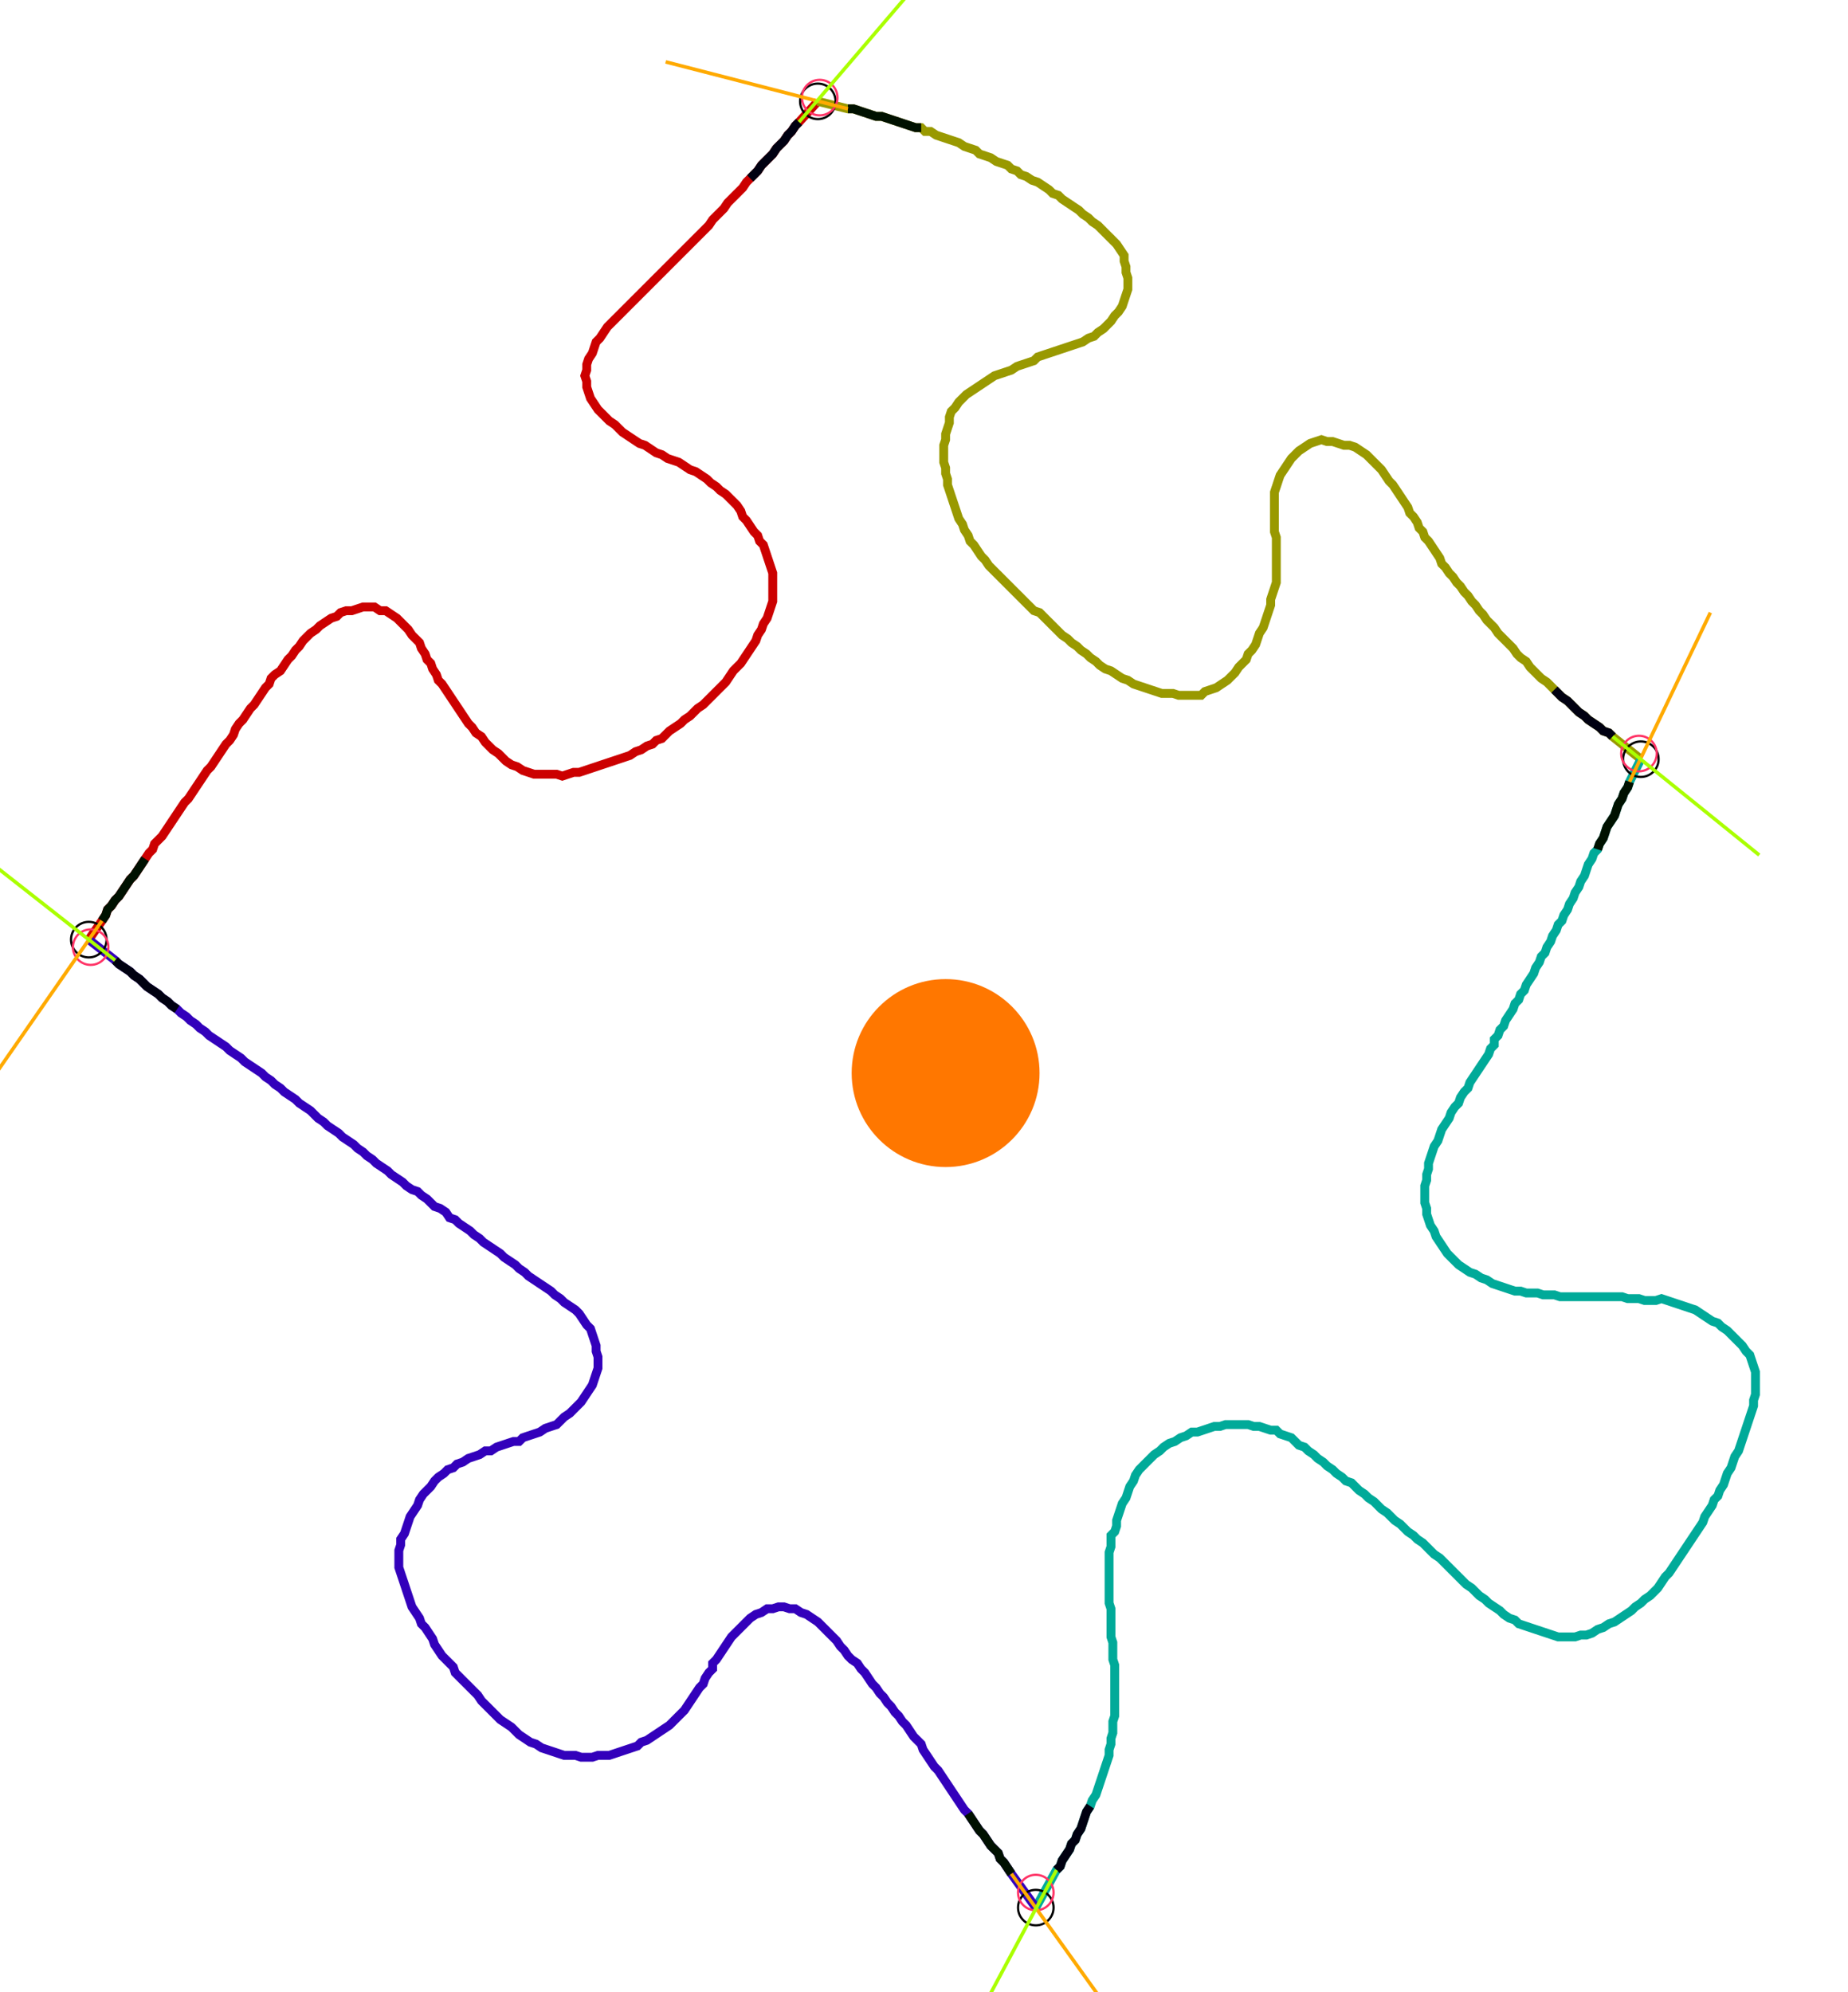 <?xml version="1.0" encoding="UTF-8" standalone="no"?><svg width="564.444" height="608.254" viewBox="-10 -10 208.148 222.751" xmlns="http://www.w3.org/2000/svg" xmlns:xlink="http://www.w3.org/1999/xlink"><polyline points="0.0,95.026 1.481,92.91 1.905,92.275 2.116,91.64 2.54,91.217 2.963,90.582 3.386,90.159 3.81,89.524 4.233,88.889 4.656,88.254 5.079,87.831 5.503,87.196 5.926,86.561 6.349,85.926 6.772,85.291 7.196,84.868 7.407,84.233 7.831,83.81 8.254,83.386 8.677,82.751 9.101,82.116 9.524,81.481 9.947,80.847 10.37,80.212 10.794,79.577 11.217,79.153 11.64,78.519 12.063,77.884 12.487,77.249 12.91,76.614 13.333,75.979 13.757,75.556 14.18,74.921 14.603,74.286 15.026,73.651 15.45,73.016 15.873,72.593 16.296,71.958 16.508,71.323 16.931,70.688 17.354,70.265 17.778,69.63 18.201,68.995 18.624,68.571 19.048,67.937 19.471,67.302 19.894,66.667 20.317,66.243 20.529,65.608 20.952,65.185 21.587,64.762 22.011,64.127 22.434,63.492 22.857,63.069 23.28,62.434 23.704,62.011 24.127,61.376 24.55,60.952 24.974,60.529 25.608,60.106 26.032,59.683 26.667,59.259 27.302,58.836 27.937,58.624 28.36,58.201 28.995,57.989 29.63,57.989 30.265,57.778 30.899,57.566 31.534,57.566 32.169,57.566 32.804,57.989 33.439,57.989 34.074,58.413 34.709,58.836 35.132,59.259 35.556,59.683 35.979,60.106 36.402,60.741 36.825,61.164 37.249,61.587 37.46,62.222 37.884,62.857 38.095,63.492 38.519,63.915 38.73,64.55 39.153,65.185 39.365,65.82 39.788,66.243 40.212,66.878 40.635,67.513 41.058,68.148 41.481,68.783 41.905,69.418 42.328,70.053 42.751,70.688 43.175,71.111 43.598,71.746 44.233,72.169 44.656,72.804 45.079,73.228 45.503,73.651 46.138,74.074 46.561,74.497 46.984,74.921 47.619,75.344 48.254,75.556 48.889,75.979 49.524,76.19 50.159,76.402 50.794,76.402 51.429,76.402 52.063,76.402 52.698,76.402 53.333,76.614 53.968,76.402 54.603,76.19 55.238,76.19 55.873,75.979 56.508,75.767 57.143,75.556 57.778,75.344 58.413,75.132 59.048,74.921 59.683,74.709 60.317,74.497 60.952,74.286 61.587,73.862 62.222,73.651 62.857,73.228 63.492,73.016 63.915,72.593 64.55,72.381 64.974,71.958 65.397,71.534 66.032,71.111 66.667,70.688 67.09,70.265 67.725,69.841 68.148,69.418 68.571,68.995 69.206,68.571 69.63,68.148 70.053,67.725 70.476,67.302 70.899,66.878 71.323,66.455 71.746,66.032 72.169,65.397 72.593,64.762 73.016,64.339 73.439,63.915 73.862,63.28 74.286,62.646 74.709,62.011 75.132,61.376 75.344,60.741 75.767,60.106 75.979,59.471 76.402,58.836 76.614,58.201 76.825,57.566 77.037,56.931 77.037,56.296 77.037,55.661 77.037,55.026 77.037,54.392 77.037,53.757 76.825,53.122 76.614,52.487 76.402,51.852 76.19,51.217 75.979,50.582 75.556,50.159 75.344,49.524 74.921,49.101 74.497,48.466 74.074,47.831 73.651,47.407 73.439,46.772 73.016,46.138 72.593,45.714 72.169,45.291 71.746,44.868 71.111,44.444 70.688,44.021 70.053,43.598 69.63,43.175 68.995,42.751 68.36,42.328 67.725,42.116 67.09,41.693 66.455,41.27 65.82,41.058 65.185,40.847 64.55,40.423 63.915,40.212 63.28,39.788 62.646,39.365 62.011,39.153 61.376,38.73 60.741,38.307 60.106,37.884 59.683,37.46 59.259,37.037 58.624,36.614 58.201,36.19 57.778,35.767 57.354,35.344 56.931,34.709 56.508,34.074 56.296,33.439 56.085,32.804 56.085,32.169 55.873,31.534 56.085,30.899 56.085,30.265 56.296,29.63 56.72,28.995 56.931,28.36 57.143,27.725 57.566,27.302 57.989,26.667 58.413,26.032 58.836,25.608 59.259,25.185 59.683,24.762 60.106,24.339 60.529,23.915 60.952,23.492 61.376,23.069 61.799,22.646 62.222,22.222 62.646,21.799 63.069,21.376 63.492,20.952 63.915,20.529 64.339,20.106 64.762,19.683 65.185,19.259 65.608,18.836 66.032,18.413 66.455,17.989 66.878,17.566 67.302,17.143 67.725,16.72 68.148,16.296 68.571,15.873 68.995,15.45 69.418,15.026 69.841,14.603 70.265,13.968 70.688,13.545 71.111,13.122 71.534,12.698 71.958,12.063 72.381,11.64 72.804,11.217 73.228,10.794 73.651,10.37 74.074,9.735 74.497,9.312 74.921,8.889 75.344,8.466 75.767,7.831 76.19,7.407 76.614,6.984 77.037,6.561 77.46,5.926 77.884,5.503 78.307,5.079 78.73,4.444 79.153,4.021 79.577,3.386 80.0,2.963 82.116,0.635" style="fill:none; stroke:#cc0000; stroke-width:1.0"  /><polyline points="82.116,0.635 85.503,1.481 86.138,1.481 86.772,1.693 87.407,1.905 88.042,2.116 88.677,2.328 89.312,2.328 89.947,2.54 90.582,2.751 91.217,2.963 91.852,3.175 92.487,3.386 93.122,3.598 93.757,3.598 94.18,4.021 94.815,4.021 95.45,4.444 96.085,4.656 96.72,4.868 97.354,5.079 97.989,5.291 98.624,5.714 99.259,5.926 99.894,6.138 100.317,6.561 100.952,6.772 101.587,6.984 102.222,7.407 102.857,7.619 103.492,7.831 103.915,8.254 104.55,8.466 104.974,8.889 105.608,9.101 106.243,9.524 106.878,9.735 107.513,10.159 108.148,10.582 108.571,11.005 109.206,11.217 109.63,11.64 110.265,12.063 110.899,12.487 111.534,12.91 111.958,13.333 112.593,13.757 113.016,14.18 113.651,14.603 114.074,15.026 114.497,15.45 114.921,15.873 115.344,16.296 115.767,16.72 116.19,17.354 116.614,17.989 116.614,18.624 116.825,19.259 116.825,19.894 117.037,20.529 117.037,21.164 117.037,21.799 116.825,22.434 116.614,23.069 116.402,23.704 115.979,24.339 115.556,24.762 115.132,25.397 114.709,25.82 114.286,26.243 113.651,26.667 113.228,27.09 112.593,27.302 111.958,27.725 111.323,27.937 110.688,28.148 110.053,28.36 109.418,28.571 108.783,28.783 108.148,28.995 107.513,29.206 106.878,29.418 106.455,29.841 105.82,30.053 105.185,30.265 104.55,30.476 103.915,30.899 103.28,31.111 102.646,31.323 102.011,31.534 101.376,31.958 100.741,32.381 100.106,32.804 99.471,33.228 98.836,33.651 98.413,34.074 97.989,34.497 97.566,35.132 97.143,35.556 96.931,36.19 96.931,36.825 96.72,37.46 96.508,38.095 96.508,38.73 96.296,39.365 96.296,40.0 96.296,40.635 96.296,41.27 96.508,41.905 96.508,42.54 96.72,43.175 96.72,43.81 96.931,44.444 97.143,45.079 97.354,45.714 97.566,46.349 97.778,46.984 97.989,47.619 98.413,48.254 98.624,48.889 99.048,49.524 99.259,50.159 99.683,50.582 100.106,51.217 100.529,51.852 100.952,52.275 101.376,52.91 101.799,53.333 102.222,53.757 102.646,54.18 103.069,54.603 103.492,55.026 103.915,55.45 104.339,55.873 104.762,56.296 105.185,56.72 105.608,57.143 106.032,57.566 106.455,57.989 107.09,58.201 107.513,58.624 107.937,59.048 108.36,59.471 108.783,59.894 109.206,60.317 109.63,60.741 110.265,61.164 110.688,61.587 111.323,62.011 111.746,62.434 112.381,62.857 112.804,63.28 113.439,63.704 113.862,64.127 114.497,64.55 115.132,64.762 115.767,65.185 116.402,65.608 117.037,65.82 117.672,66.243 118.307,66.455 118.942,66.667 119.577,66.878 120.212,67.09 120.847,67.302 121.481,67.302 122.116,67.302 122.751,67.513 123.386,67.513 124.021,67.513 124.656,67.513 125.291,67.513 125.714,67.09 126.349,66.878 126.984,66.667 127.619,66.243 128.254,65.82 128.677,65.397 129.101,64.974 129.524,64.339 129.947,63.915 130.37,63.492 130.582,62.857 131.005,62.434 131.429,61.799 131.64,61.164 131.852,60.529 132.275,59.894 132.487,59.259 132.698,58.624 132.91,57.989 133.122,57.354 133.122,56.72 133.333,56.085 133.545,55.45 133.757,54.815 133.757,54.18 133.757,53.545 133.757,52.91 133.757,52.275 133.757,51.64 133.757,51.005 133.757,50.37 133.757,49.735 133.545,49.101 133.545,48.466 133.545,47.831 133.545,47.196 133.545,46.561 133.545,45.926 133.545,45.291 133.545,44.656 133.757,44.021 133.968,43.386 134.18,42.751 134.603,42.116 135.026,41.481 135.45,40.847 135.873,40.423 136.296,40.0 136.931,39.577 137.566,39.153 138.201,38.942 138.836,38.73 139.471,38.942 140.106,38.942 140.741,39.153 141.376,39.365 142.011,39.365 142.646,39.577 143.28,40.0 143.915,40.423 144.339,40.847 144.762,41.27 145.185,41.693 145.608,42.116 146.032,42.751 146.455,43.386 146.878,43.81 147.302,44.444 147.725,45.079 148.148,45.714 148.571,46.349 148.783,46.984 149.206,47.407 149.63,48.042 149.841,48.677 150.265,49.101 150.476,49.735 150.899,50.159 151.323,50.794 151.746,51.429 152.169,52.063 152.381,52.698 152.804,53.122 153.228,53.757 153.651,54.18 154.074,54.815 154.497,55.238 154.921,55.873 155.344,56.296 155.767,56.931 156.19,57.354 156.614,57.989 157.037,58.413 157.46,59.048 157.884,59.471 158.307,59.894 158.73,60.529 159.153,60.952 159.577,61.376 160.0,61.799 160.423,62.222 160.847,62.857 161.27,63.28 161.905,63.704 162.328,64.339 162.751,64.762 163.175,65.185 163.598,65.608 164.233,66.032 164.656,66.455 165.079,66.878 165.503,67.302 165.926,67.725 166.561,68.148 166.984,68.571 167.407,68.995 167.831,69.418 168.466,69.841 168.889,70.265 169.524,70.688 170.159,71.111 170.582,71.534 171.217,71.746 171.64,72.169 174.815,74.709" style="fill:none; stroke:#999900; stroke-width:1.0"  /><polyline points="174.815,74.709 173.545,77.249 173.333,77.884 172.91,78.519 172.698,79.153 172.275,79.788 172.063,80.423 171.852,81.058 171.429,81.693 171.005,82.328 170.794,82.963 170.582,83.598 170.159,84.233 169.947,84.868 169.524,85.291 169.312,85.926 168.889,86.561 168.677,87.196 168.466,87.831 168.042,88.466 167.831,89.101 167.407,89.735 167.196,90.37 166.772,91.005 166.561,91.64 166.138,92.275 165.926,92.91 165.503,93.333 165.291,93.968 164.868,94.603 164.656,95.238 164.233,95.873 164.021,96.508 163.598,96.931 163.386,97.566 162.963,98.201 162.751,98.836 162.328,99.471 161.905,100.106 161.693,100.741 161.27,101.164 161.058,101.799 160.635,102.222 160.423,102.857 160.0,103.492 159.577,104.127 159.365,104.762 158.942,105.185 158.73,105.82 158.307,106.243 158.307,106.878 157.884,107.302 157.672,107.937 157.249,108.571 156.825,109.206 156.402,109.841 155.979,110.476 155.556,111.111 155.344,111.746 154.921,112.169 154.497,112.804 154.286,113.439 153.862,113.862 153.439,114.497 153.228,115.132 152.804,115.767 152.381,116.402 152.169,117.037 151.958,117.672 151.534,118.307 151.323,118.942 151.111,119.577 150.899,120.212 150.899,120.847 150.688,121.481 150.688,122.116 150.476,122.751 150.476,123.386 150.476,124.021 150.476,124.656 150.688,125.291 150.688,125.926 150.899,126.561 151.111,127.196 151.534,127.831 151.746,128.466 152.169,129.101 152.593,129.735 153.016,130.37 153.439,130.794 153.862,131.217 154.286,131.64 154.921,132.063 155.556,132.487 156.19,132.698 156.825,133.122 157.46,133.333 158.095,133.757 158.73,133.968 159.365,134.18 160.0,134.392 160.635,134.603 161.27,134.603 161.905,134.815 162.54,134.815 163.175,134.815 163.81,135.026 164.444,135.026 165.079,135.026 165.714,135.238 166.349,135.238 166.984,135.238 167.619,135.238 168.254,135.238 168.889,135.238 169.524,135.238 170.159,135.238 170.794,135.238 171.429,135.238 172.063,135.238 172.698,135.238 173.333,135.45 173.968,135.45 174.603,135.45 175.238,135.661 175.873,135.661 176.508,135.661 177.143,135.45 177.778,135.661 178.413,135.873 179.048,136.085 179.683,136.296 180.317,136.508 180.952,136.72 181.587,137.143 182.222,137.566 182.857,137.989 183.492,138.201 183.915,138.624 184.55,139.048 184.974,139.471 185.397,139.894 185.82,140.317 186.243,140.741 186.667,141.376 187.09,141.799 187.302,142.434 187.513,143.069 187.725,143.704 187.725,144.339 187.725,144.974 187.725,145.608 187.725,146.243 187.513,146.878 187.513,147.513 187.302,148.148 187.09,148.783 186.878,149.418 186.667,150.053 186.455,150.688 186.243,151.323 186.032,151.958 185.82,152.593 185.397,153.228 185.185,153.862 184.974,154.497 184.55,155.132 184.339,155.767 184.127,156.402 183.704,157.037 183.492,157.672 183.069,158.095 182.857,158.73 182.434,159.365 182.011,160.0 181.799,160.635 181.376,161.27 180.952,161.905 180.529,162.54 180.106,163.175 179.683,163.81 179.259,164.444 178.836,165.079 178.413,165.714 177.989,166.349 177.566,166.772 177.143,167.407 176.72,168.042 176.296,168.466 175.873,168.889 175.238,169.312 174.815,169.735 174.18,170.159 173.757,170.582 173.122,171.005 172.487,171.429 171.852,171.852 171.217,172.063 170.582,172.487 169.947,172.698 169.312,173.122 168.677,173.333 168.042,173.333 167.407,173.545 166.772,173.545 166.138,173.545 165.503,173.545 164.868,173.333 164.233,173.122 163.598,172.91 162.963,172.698 162.328,172.487 161.693,172.275 161.058,172.063 160.635,171.64 160.0,171.429 159.365,171.005 158.942,170.582 158.307,170.159 157.672,169.735 157.249,169.312 156.614,168.889 156.19,168.466 155.767,168.042 155.132,167.619 154.709,167.196 154.286,166.772 153.862,166.349 153.439,165.926 153.016,165.503 152.593,165.079 152.169,164.656 151.534,164.233 151.111,163.81 150.688,163.386 150.265,162.963 149.63,162.54 149.206,162.116 148.571,161.693 148.148,161.27 147.725,160.847 147.09,160.423 146.667,160.0 146.243,159.577 145.608,159.153 145.185,158.73 144.762,158.307 144.127,157.884 143.704,157.46 143.069,157.037 142.646,156.614 142.222,156.19 141.587,155.979 141.164,155.556 140.529,155.132 140.106,154.709 139.471,154.286 139.048,153.862 138.413,153.439 137.989,153.016 137.354,152.593 136.931,152.169 136.296,151.958 135.873,151.534 135.45,151.111 134.815,150.899 134.18,150.688 133.757,150.265 133.122,150.265 132.487,150.053 131.852,149.841 131.217,149.841 130.582,149.63 129.947,149.63 129.312,149.63 128.677,149.63 128.042,149.63 127.407,149.841 126.772,149.841 126.138,150.053 125.503,150.265 124.868,150.476 124.233,150.476 123.598,150.899 122.963,151.111 122.328,151.534 121.693,151.746 121.058,152.169 120.635,152.593 120,153.016 119.577,153.439 119.153,153.862 118.73,154.286 118.307,154.709 117.884,155.344 117.672,155.979 117.249,156.614 117.037,157.249 116.825,157.884 116.402,158.519 116.19,159.153 115.979,159.788 115.767,160.423 115.767,161.058 115.556,161.693 115.132,162.116 115.132,162.751 115.132,163.386 114.921,164.021 114.921,164.656 114.921,165.291 114.921,165.926 114.921,166.561 114.921,167.196 114.921,167.831 114.921,168.466 114.921,169.101 114.921,169.735 115.132,170.37 115.132,171.005 115.132,171.64 115.132,172.275 115.132,172.91 115.132,173.545 115.344,174.18 115.344,174.815 115.344,175.45 115.344,176.085 115.556,176.72 115.556,177.354 115.556,177.989 115.556,178.624 115.556,179.259 115.556,179.894 115.556,180.529 115.556,181.164 115.556,181.799 115.556,182.434 115.344,183.069 115.344,183.704 115.344,184.339 115.132,184.974 115.132,185.608 114.921,186.243 114.921,186.878 114.709,187.513 114.497,188.148 114.286,188.783 114.074,189.418 113.862,190.053 113.651,190.688 113.439,191.323 113.016,191.958 112.804,192.593 112.381,193.228 112.169,193.862 111.958,194.497 111.746,195.132 111.323,195.767 111.111,196.402 110.688,196.825 110.476,197.46 110.053,198.095 109.63,198.73 109.418,199.365 108.995,199.788 106.667,204.021" style="fill:none; stroke:#00aa99; stroke-width:1.0"  /><polyline points="106.667,204.021 103.915,200.212 103.492,199.577 103.069,198.942 102.646,198.519 102.434,197.884 102.011,197.46 101.587,197.037 101.164,196.402 100.741,195.767 100.317,195.344 99.894,194.709 99.471,194.074 99.048,193.439 98.624,193.016 98.201,192.381 97.778,191.746 97.354,191.111 96.931,190.476 96.508,189.841 96.085,189.206 95.661,188.571 95.238,188.148 94.815,187.513 94.392,186.878 93.968,186.243 93.757,185.608 93.333,185.185 92.91,184.762 92.487,184.127 92.063,183.492 91.64,183.069 91.217,182.434 90.794,182.011 90.37,181.376 89.947,180.952 89.524,180.317 89.101,179.894 88.677,179.259 88.254,178.836 87.831,178.201 87.407,177.566 86.984,177.143 86.561,176.508 85.926,176.085 85.503,175.661 85.079,175.026 84.656,174.603 84.233,173.968 83.81,173.545 83.386,173.122 82.963,172.698 82.54,172.275 82.116,171.852 81.481,171.429 80.847,171.005 80.212,170.794 79.577,170.37 78.942,170.37 78.307,170.159 77.672,170.159 77.037,170.37 76.402,170.37 75.767,170.794 75.132,171.005 74.497,171.429 74.074,171.852 73.651,172.275 73.228,172.698 72.804,173.122 72.381,173.545 71.958,174.18 71.534,174.815 71.111,175.45 70.688,176.085 70.265,176.508 70.265,177.143 69.841,177.566 69.418,178.201 69.206,178.836 68.783,179.259 68.36,179.894 67.937,180.529 67.513,181.164 67.09,181.799 66.667,182.222 66.243,182.646 65.82,183.069 65.397,183.492 64.762,183.915 64.127,184.339 63.492,184.762 62.857,185.185 62.222,185.397 61.799,185.82 61.164,186.032 60.529,186.243 59.894,186.455 59.259,186.667 58.624,186.878 57.989,186.878 57.354,186.878 56.72,187.09 56.085,187.09 55.45,187.09 54.815,186.878 54.18,186.878 53.545,186.878 52.91,186.667 52.275,186.455 51.64,186.243 51.005,186.032 50.37,185.608 49.735,185.397 49.101,184.974 48.466,184.55 48.042,184.127 47.619,183.704 46.984,183.28 46.349,182.857 45.926,182.434 45.503,182.011 45.079,181.587 44.656,181.164 44.233,180.741 43.81,180.106 43.386,179.683 42.963,179.259 42.54,178.836 42.116,178.413 41.693,177.989 41.27,177.566 41.058,176.931 40.635,176.508 40.212,176.085 39.788,175.661 39.365,175.026 38.942,174.392 38.73,173.757 38.307,173.122 37.884,172.487 37.46,172.063 37.249,171.429 36.825,170.794 36.402,170.159 36.19,169.524 35.979,168.889 35.767,168.254 35.556,167.619 35.344,166.984 35.132,166.349 34.921,165.714 34.921,165.079 34.921,164.444 34.921,163.81 35.132,163.175 35.132,162.54 35.556,161.905 35.767,161.27 35.979,160.635 36.19,160.0 36.614,159.365 37.037,158.73 37.249,158.095 37.672,157.46 38.095,157.037 38.519,156.614 38.942,155.979 39.365,155.556 40.0,155.132 40.423,154.709 41.058,154.497 41.481,154.074 42.116,153.862 42.751,153.439 43.386,153.228 44.021,153.016 44.656,152.593 45.291,152.593 45.926,152.169 46.561,151.958 47.196,151.746 47.831,151.534 48.466,151.534 48.889,151.111 49.524,150.899 50.159,150.688 50.794,150.476 51.429,150.053 52.063,149.841 52.698,149.63 53.122,149.206 53.545,148.783 54.18,148.36 54.603,147.937 55.026,147.513 55.45,147.09 55.873,146.455 56.296,145.82 56.72,145.185 56.931,144.55 57.143,143.915 57.354,143.28 57.354,142.646 57.354,142.011 57.143,141.376 57.143,140.741 56.931,140.106 56.72,139.471 56.508,138.836 56.085,138.413 55.661,137.778 55.238,137.143 54.815,136.72 54.18,136.296 53.545,135.873 53.122,135.45 52.487,135.026 52.063,134.603 51.429,134.18 50.794,133.757 50.159,133.333 49.524,132.91 49.101,132.487 48.466,132.063 48.042,131.64 47.407,131.217 46.772,130.794 46.349,130.37 45.714,129.947 45.079,129.524 44.444,129.101 44.021,128.677 43.386,128.254 42.963,127.831 42.328,127.407 41.693,126.984 41.27,126.561 40.635,126.349 40.212,125.714 39.577,125.291 38.942,125.079 38.519,124.656 38.095,124.233 37.46,123.81 37.037,123.386 36.402,123.175 35.767,122.751 35.344,122.328 34.709,121.905 34.074,121.481 33.651,121.058 33.016,120.635 32.381,120.212 31.958,119.788 31.323,119.365 30.899,118.942 30.265,118.519 29.841,118.095 29.206,117.672 28.571,117.249 28.148,116.825 27.513,116.402 26.878,115.979 26.455,115.556 25.82,115.132 25.397,114.709 24.974,114.286 24.339,113.862 23.704,113.439 23.28,113.016 22.646,112.593 22.011,112.169 21.587,111.746 20.952,111.323 20.529,110.899 19.894,110.476 19.471,110.053 18.836,109.63 18.201,109.206 17.566,108.783 17.143,108.36 16.508,107.937 15.873,107.513 15.45,107.09 14.815,106.667 14.18,106.243 13.545,105.82 13.122,105.397 12.487,104.974 12.063,104.55 11.429,104.127 11.005,103.704 10.37,103.28 9.947,102.857 9.312,102.434 8.889,102.011 8.254,101.587 7.831,101.164 7.196,100.741 6.561,100.317 6.138,99.894 5.714,99.471 5.079,99.048 4.656,98.624 4.021,98.201 3.386,97.778 2.963,97.354 0.0,95.026" style="fill:none; stroke:#3300bb; stroke-width:1.0"  /><circle cx="0.0" cy="95.026" r="2.0" style="fill:none; stroke:#000000aa; stroke-width:0.25" /><circle cx="82.116" cy="0.635" r="2.0" style="fill:none; stroke:#000000aa; stroke-width:0.25" /><circle cx="174.815" cy="74.709" r="2.0" style="fill:none; stroke:#000000aa; stroke-width:0.25" /><circle cx="106.667" cy="204.021" r="2.0" style="fill:none; stroke:#000000aa; stroke-width:0.25" /><circle cx="0.212" cy="95.873" r="2.0" style="fill:none; stroke:#ff3366aa; stroke-width:0.25" /><circle cx="82.328" cy="0.212" r="2.0" style="fill:none; stroke:#ff3366aa; stroke-width:0.25" /><circle cx="174.603" cy="74.074" r="2.0" style="fill:none; stroke:#ff3366aa; stroke-width:0.25" /><circle cx="106.667" cy="202.328" r="2.0" style="fill:none; stroke:#ff3366aa; stroke-width:0.25" /><polyline points="6.349,85.926 5.926,86.561 5.503,87.196 5.079,87.831 4.656,88.254 4.233,88.889 3.81,89.524 3.386,90.159 2.963,90.582 2.54,91.217 2.116,91.64 1.905,92.275 1.481,92.91" style="fill:none; stroke:#001100; stroke-width:1.0" /><polyline points="9.947,102.857 9.312,102.434 8.889,102.011 8.254,101.587 7.831,101.164 7.196,100.741 6.561,100.317 6.138,99.894 5.714,99.471 5.079,99.048 4.656,98.624 4.021,98.201 3.386,97.778 2.963,97.354" style="fill:none; stroke:#000011; stroke-width:1.0" /><polyline points="93.757,3.598 93.122,3.598 92.487,3.386 91.852,3.175 91.217,2.963 90.582,2.751 89.947,2.54 89.312,2.328 88.677,2.328 88.042,2.116 87.407,1.905 86.772,1.693 86.138,1.481 85.503,1.481" style="fill:none; stroke:#001100; stroke-width:1.0" /><polyline points="74.497,9.312 74.921,8.889 75.344,8.466 75.767,7.831 76.19,7.407 76.614,6.984 77.037,6.561 77.46,5.926 77.884,5.503 78.307,5.079 78.73,4.444 79.153,4.021 79.577,3.386 80.0,2.963" style="fill:none; stroke:#000011; stroke-width:1.0" /><polyline points="169.947,84.868 170.159,84.233 170.582,83.598 170.794,82.963 171.005,82.328 171.429,81.693 171.852,81.058 172.063,80.423 172.275,79.788 172.698,79.153 172.91,78.519 173.333,77.884 173.545,77.249" style="fill:none; stroke:#001100; stroke-width:1.0" /><polyline points="165.079,66.878 165.503,67.302 165.926,67.725 166.561,68.148 166.984,68.571 167.407,68.995 167.831,69.418 168.466,69.841 168.889,70.265 169.524,70.688 170.159,71.111 170.582,71.534 171.217,71.746 171.64,72.169" style="fill:none; stroke:#000011; stroke-width:1.0" /><polyline points="99.048,193.439 99.471,194.074 99.894,194.709 100.317,195.344 100.741,195.767 101.164,196.402 101.587,197.037 102.011,197.46 102.434,197.884 102.646,198.519 103.069,198.942 103.492,199.577 103.915,200.212" style="fill:none; stroke:#001100; stroke-width:1.0" /><polyline points="112.804,192.593 112.381,193.228 112.169,193.862 111.958,194.497 111.746,195.132 111.323,195.767 111.111,196.402 110.688,196.825 110.476,197.46 110.053,198.095 109.63,198.73 109.418,199.365 108.995,199.788" style="fill:none; stroke:#000011; stroke-width:1.0" /><polyline points="1.481,92.91 -10.582,110.265" style="fill:none; stroke:#ffaa00; stroke-width:0.4" /><polyline points="2.963,97.354 -13.757,84.233" style="fill:none; stroke:#aaff00; stroke-width:0.4" /><polyline points="85.503,1.481 64.974,-3.81" style="fill:none; stroke:#ffaa00; stroke-width:0.4" /><polyline points="80.0,2.963 93.757,-13.122" style="fill:none; stroke:#aaff00; stroke-width:0.4" /><polyline points="173.545,77.249 182.646,58.201" style="fill:none; stroke:#ffaa00; stroke-width:0.4" /><polyline points="171.64,72.169 188.148,85.503" style="fill:none; stroke:#aaff00; stroke-width:0.4" /><polyline points="103.915,200.212 116.19,217.354" style="fill:none; stroke:#ffaa00; stroke-width:0.4" /><polyline points="108.995,199.788 99.048,218.413" style="fill:none; stroke:#aaff00; stroke-width:0.4" /><circle cx="96.085" cy="106.243" r="1.0" style="fill:#444444; stroke-width:0" /><circle cx="96.508" cy="110.053" r="10.582" style="fill:#ff770022; stroke-width:0" /><circle cx="96.508" cy="110.053" r="1.0" style="fill:#ff7700; stroke-width:0" /></svg>